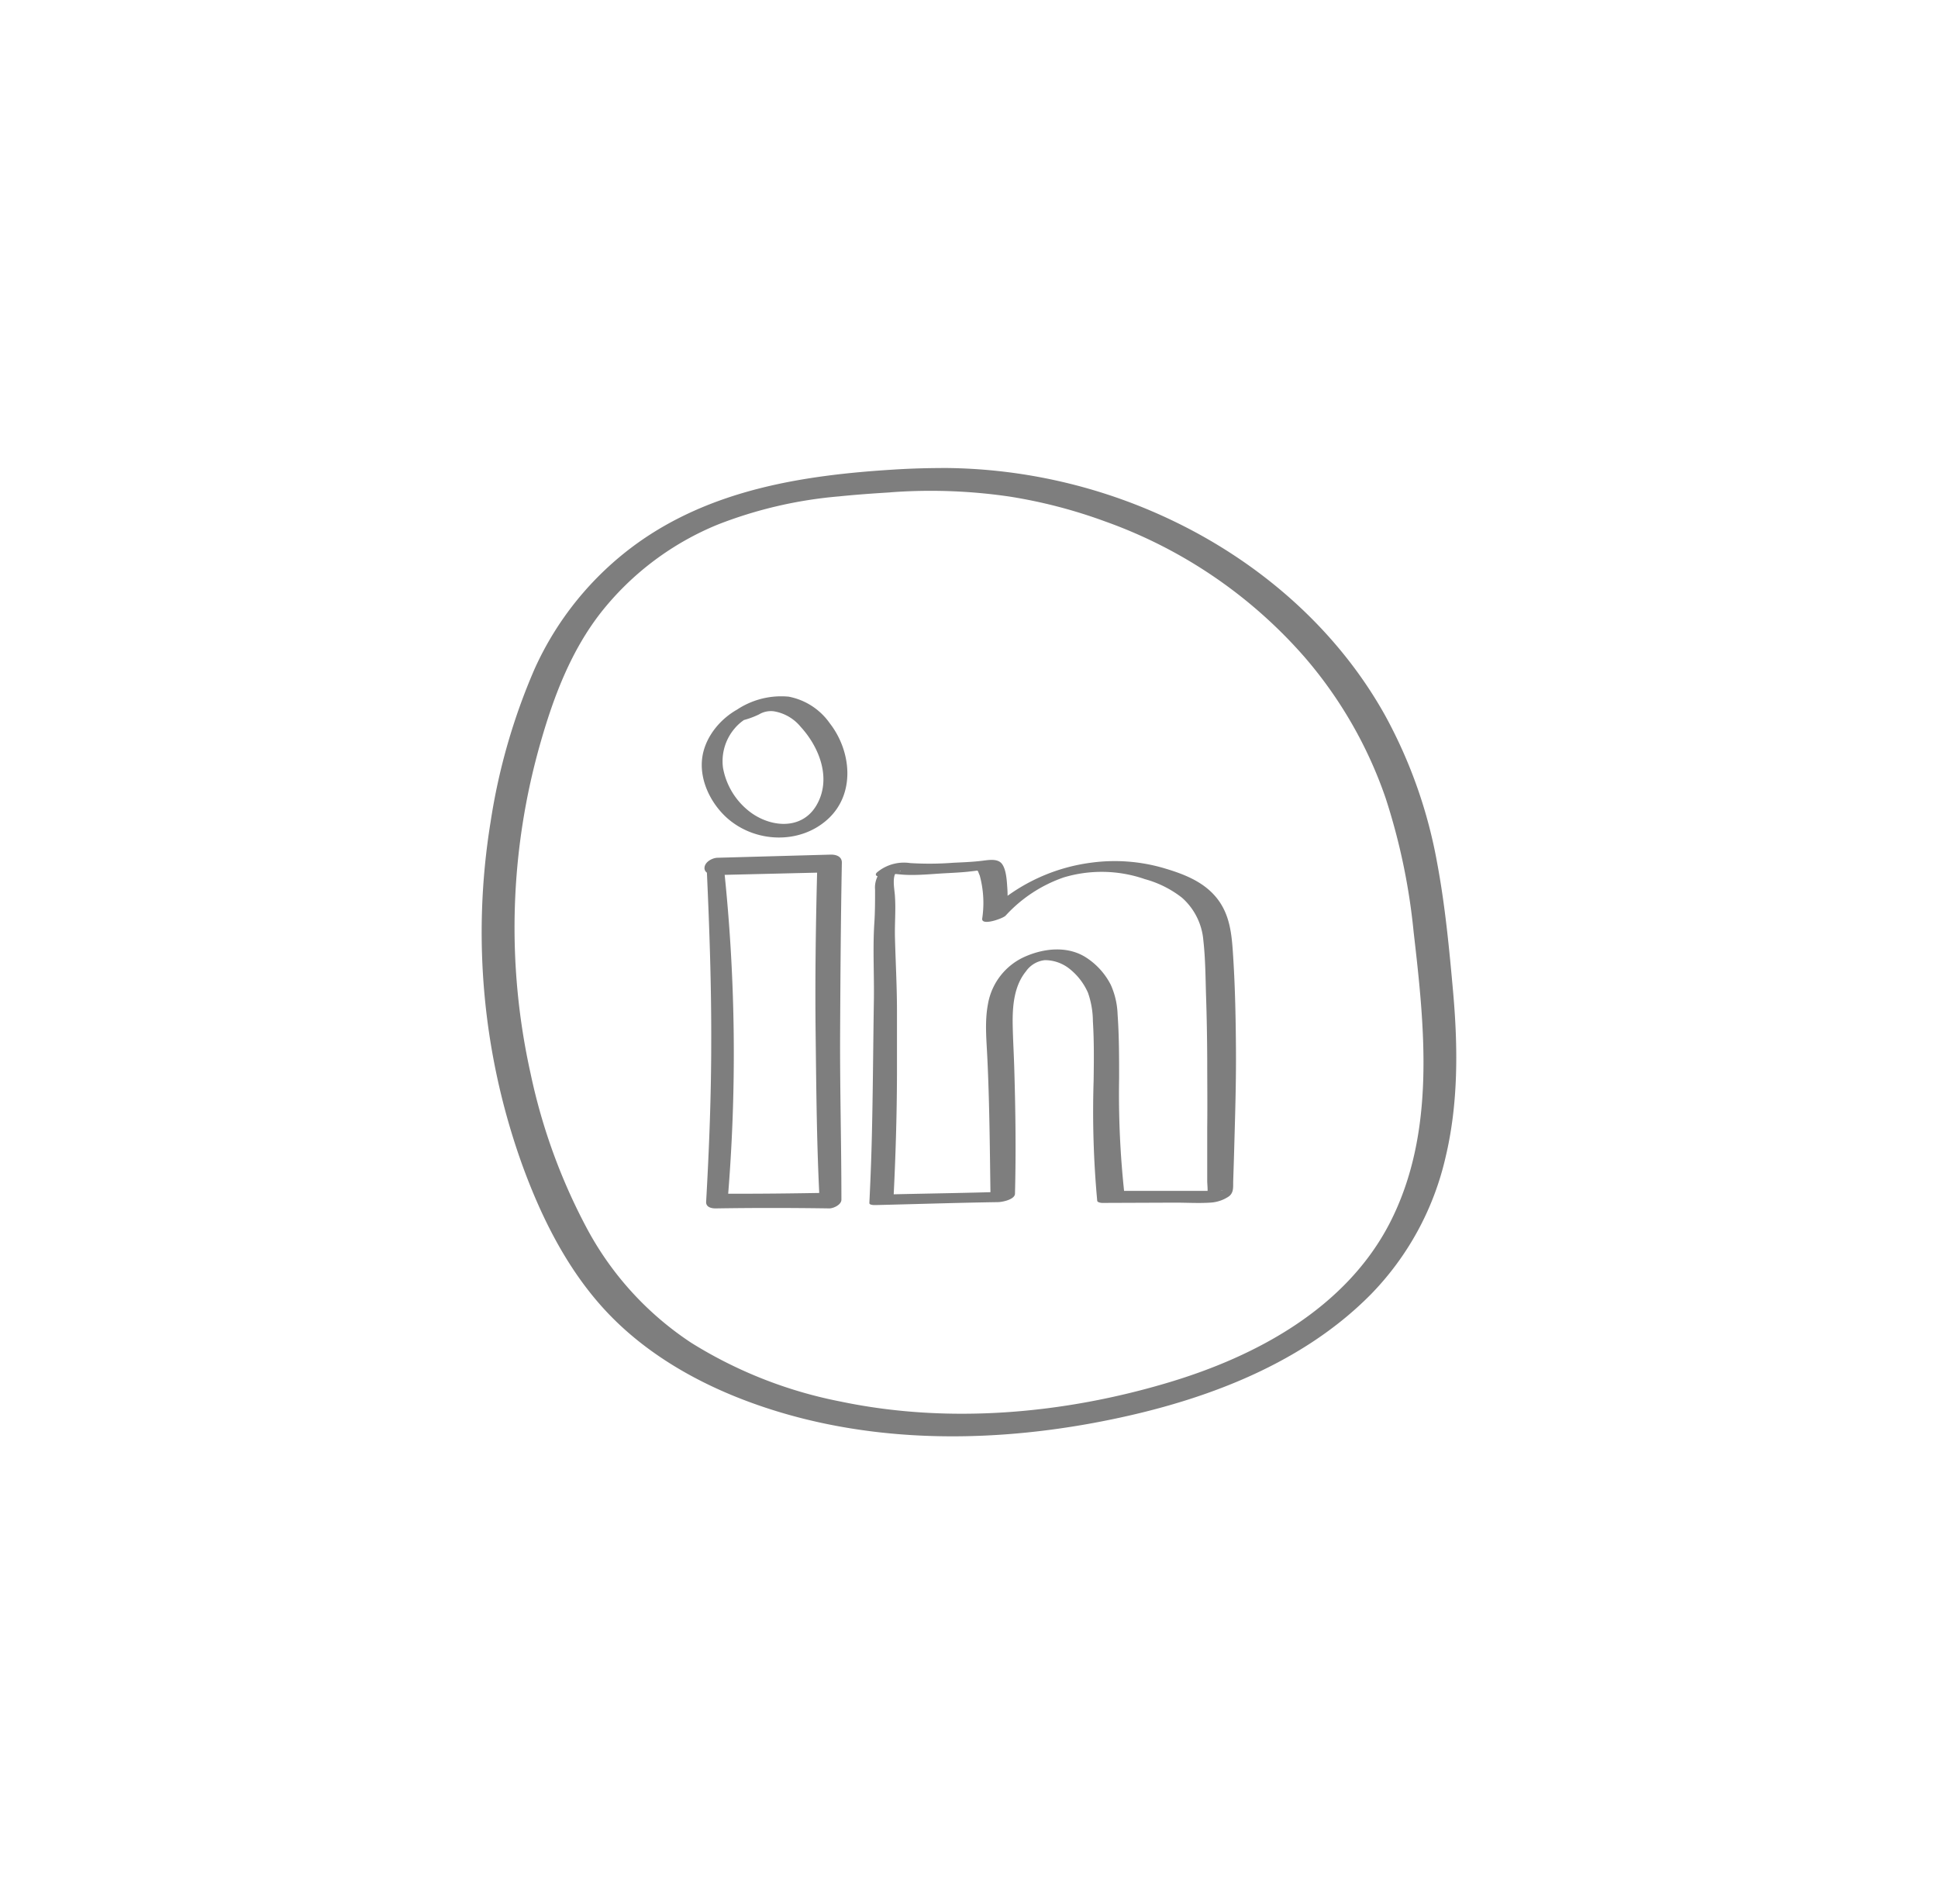 <svg xmlns="http://www.w3.org/2000/svg" viewBox="0 0 346 339.96"><defs><style>.cls-1{fill:#7e7e7e;}</style></defs><g id="Laag_1" data-name="Laag 1"><path class="cls-1" d="M126.2,155.61c.46,10.12.81,20.23.78,30.36,0,9.53-.37,19.06-.91,28.57-.06,1,1,1.2,1.71,1.19,6.75-.11,13.52-.1,20.28,0,.75,0,2.17-.66,2.16-1.56,0-10-.28-19.91-.23-29.87s.12-20.22.31-30.32c0-1.12-1.09-1.43-2-1.41l-20.15.56c-.92,0-2.26.69-2.37,1.72s1.15,1.39,2,1.37l20.14-.48-2-1.41c-.27,10.11-.42,20.22-.3,30.33.12,9.94.19,19.9.72,29.83l2.17-1.56c-6.77.13-13.54.21-20.31.17l1.71,1.19a312.65,312.65,0,0,0-.64-59.16c-.14-1.24-3-.65-3,.52Z"/><path class="cls-1" d="M137.71,125.24c-5.61-.5-11.47,4.38-12.31,9.85-.62,4,1.4,8.23,4.37,10.91,5,4.48,13,4.8,18,.26s4.24-12.16.38-17.13a11.63,11.63,0,0,0-7.34-4.76,14.27,14.27,0,0,0-10.17,3c-.89.94.27,1.56,1.21,1.4a15.32,15.32,0,0,0,3.66-1.23,4.12,4.12,0,0,1,2.62-.56,7.84,7.84,0,0,1,4.82,2.78c3.37,3.68,5.56,9.31,2.82,14s-8.74,3.92-12.41.75a12.7,12.7,0,0,1-4.28-7.44,9,9,0,0,1,2.06-7c1.67-2,3.86-2.75,6.27-3.43.79-.22,1.54-1.23.27-1.34Z"/><path class="cls-1" d="M157.15,155.7a4.48,4.48,0,0,0-.92,3.14c0,2.08,0,4.14-.15,6.22-.26,4.45,0,8.9-.06,13.35-.12,7.49-.16,15-.32,22.47-.09,4.63-.26,9.27-.49,13.89,0,.43,1.07.36,1.25.36,7.22-.17,14.45-.41,21.67-.52.77,0,3.05-.45,3.08-1.5.19-7.36.1-14.74-.12-22.09-.07-2.69-.24-5.38-.29-8.07-.05-3.27.21-6.89,2.37-9.54a4.7,4.7,0,0,1,3.38-2A7.06,7.06,0,0,1,191,173a11.15,11.15,0,0,1,3.25,4.25,15.73,15.73,0,0,1,.87,5.09c.22,3.51.18,7.05.13,10.57a174.34,174.34,0,0,0,.64,21.44c0,.3.68.4.86.4l13.1-.05c2,0,4.13.13,6.17,0a6.53,6.53,0,0,0,3.37-1.11c.92-.69.75-1.71.78-2.76.09-2.66.17-5.31.24-8,.15-5.23.29-10.47.25-15.7s-.14-10.6-.47-15.89c-.26-4.26-.47-8.37-3.59-11.64-2.42-2.55-5.87-3.77-9.17-4.72a31.26,31.26,0,0,0-12.62-.87,32.69,32.69,0,0,0-19.37,9.78l4.17-.5a20,20,0,0,0,.23-4.77c-.09-1.26-.17-3.2-.93-4.26s-2.44-.72-3.57-.59c-1.69.21-3.39.27-5.08.35a56.12,56.12,0,0,1-7.78.06,7.48,7.48,0,0,0-5.9,1.66c-.75.74.66.87,1.11.85a4.93,4.93,0,0,0,3.05-1.12c.14-.14.05-.1.06-.06.08.41-2.39.24-1.72.59-.13-.07-.13,0,.06,0l.41,0c.73.06,1.46.15,2.19.18,2.44.1,4.88-.18,7.31-.3,1.26-.07,2.52-.13,3.77-.26.66-.07,1.31-.15,2-.24.33,0,.31,0,0,0s-.37,0-.18.22a6,6,0,0,0,.27.68,18.66,18.66,0,0,1,.45,7.69c-.21,1.4,3.71,0,4.17-.5a25.19,25.19,0,0,1,10.38-6.83,23.57,23.57,0,0,1,14.5.31,18.72,18.72,0,0,1,6.6,3.3,11.41,11.41,0,0,1,3.83,7.64c.38,3.35.38,6.78.49,10.14.12,3.65.18,7.29.2,10.94,0,4.13.05,8.26,0,12.4q0,3.22,0,6.44l0,3c0,.86.25,2.24-.21,3l.52-.52-.23.15,2.26-.84c.88-.19.3,0-.08,0H212.5c-4.38,0-8.77,0-13.15,0l1.38.4a163.61,163.61,0,0,1-.93-20.52c0-3.79,0-7.6-.27-11.38a14,14,0,0,0-1.21-5.27A12.63,12.63,0,0,0,194,171c-3.26-2.16-7.47-1.76-10.93-.25a11.37,11.37,0,0,0-6.69,8.53c-.58,3.08-.27,6.2-.12,9.3.42,8.56.46,17.11.59,25.67l3.08-1.51c-7.21.24-14.43.33-21.65.5l1.26.35c.36-7.23.58-14.47.6-21.71,0-3.81,0-7.62,0-11.43,0-4.39-.25-8.75-.36-13.14-.06-2.42.17-4.84,0-7.26-.06-1.31-.6-3.44.33-4.56.48-.58-.42-.65-.82-.64A3.57,3.57,0,0,0,157.15,155.7Z"/><path class="cls-1" d="M159.41,83.84c-16.13,1-32.44,3.59-45.85,13.3a56,56,0,0,0-18.13,22.31,110.08,110.08,0,0,0-7.85,27.33,122.68,122.68,0,0,0,5.71,61.33c3.37,9.23,7.89,18.3,14.56,25.59s15.37,12.51,24.58,16.08c19.92,7.72,42,8.1,62.81,4.25,17.88-3.31,36.52-9.77,49.55-23a51.44,51.44,0,0,0,13.28-24.38c2.31-9.62,2.23-19.66,1.37-29.46-.69-7.73-1.43-15.52-2.86-23.15a86.72,86.72,0,0,0-9.29-26.32c-8.66-15.53-22.6-27.58-38.6-35.09a95.73,95.73,0,0,0-39.64-9.08c-3.22,0-6.43.08-9.64.29-1.23.07-3,.88-3.21,2.27s1.57,1.86,2.64,1.79a97.07,97.07,0,0,1,21.46.76,90.33,90.33,0,0,1,17.06,4.45,85.23,85.23,0,0,1,35.53,24.17,76.6,76.6,0,0,1,14.49,25.19,112.54,112.54,0,0,1,5,23.89c2,17.29,4,36-4.31,52.08-7.83,15.08-23.69,23.64-39.32,28.33-18.82,5.65-39.35,7.48-58.68,3.44a78.74,78.74,0,0,1-26.66-10.49,56.16,56.16,0,0,1-18.67-20.5,104.32,104.32,0,0,1-10-27.51,119.9,119.9,0,0,1,1.81-59.3c2.35-8.2,5.45-16.31,10.76-23.09a51.27,51.27,0,0,1,20.91-15.7,77.27,77.27,0,0,1,21.55-5c3-.31,6-.52,9.06-.71,1.23-.08,3-.88,3.21-2.28S160.48,83.77,159.41,83.84Z"/></g></svg>